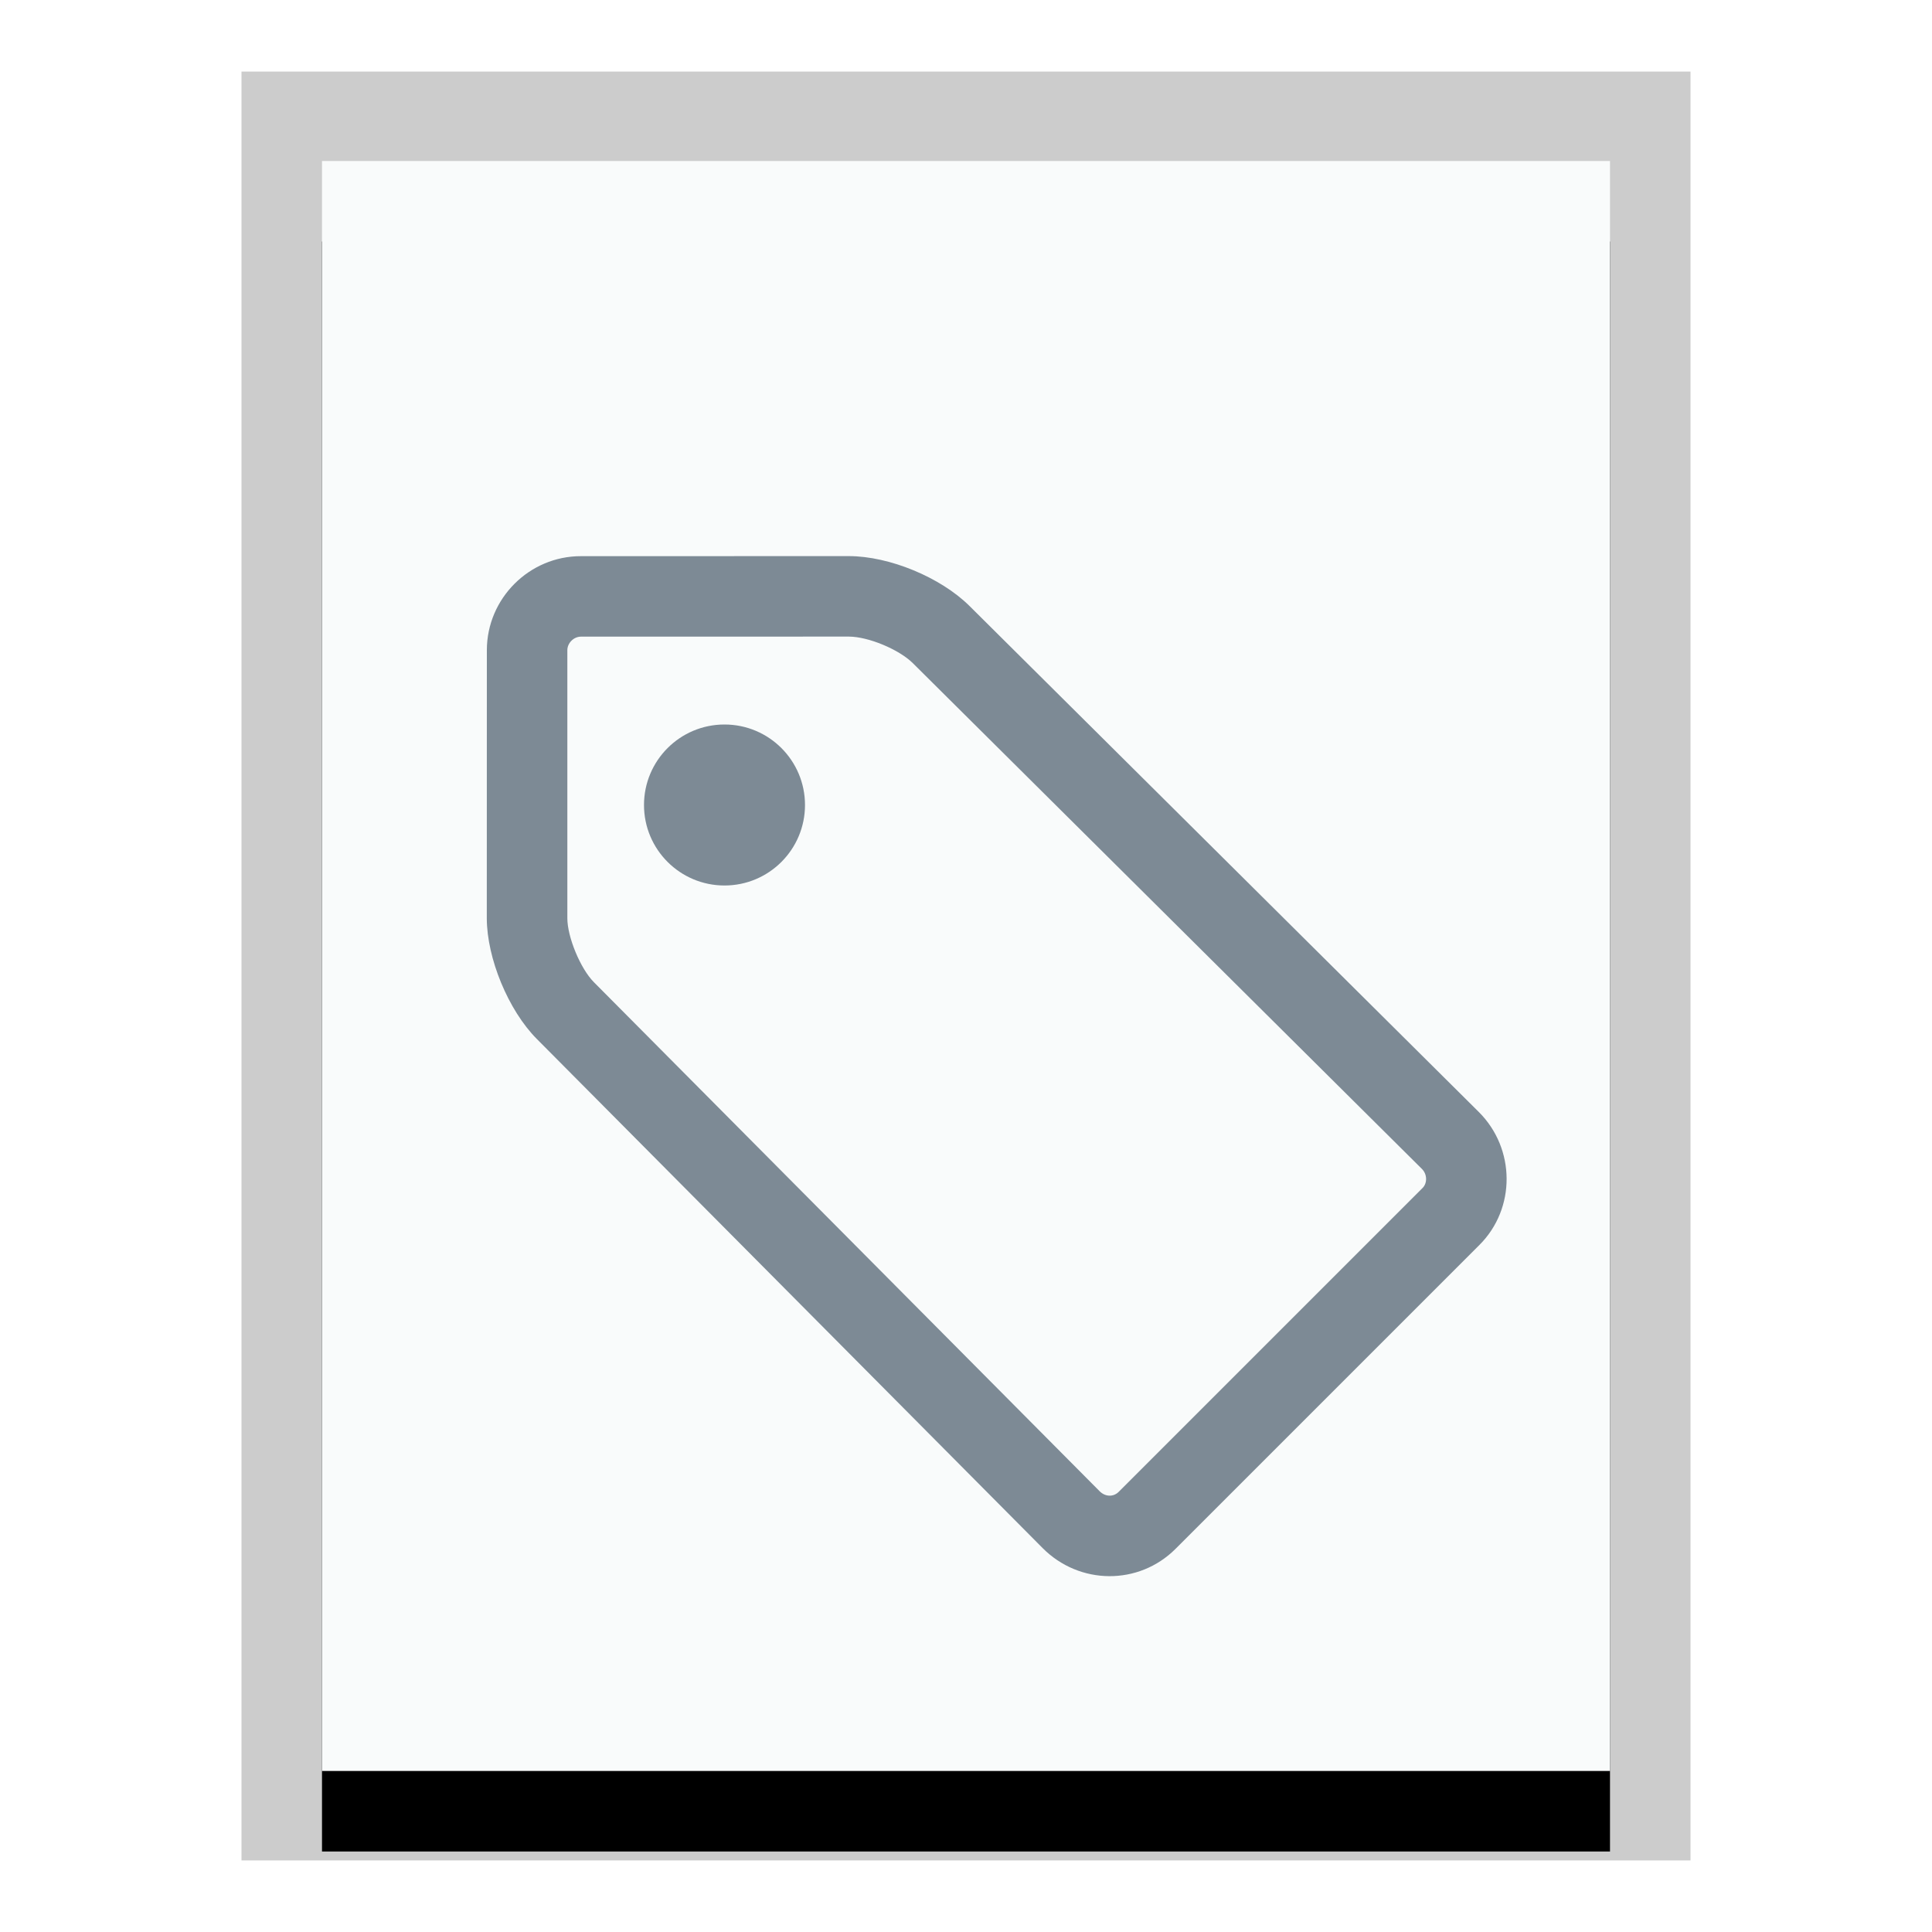 <svg xmlns="http://www.w3.org/2000/svg" xmlns:xlink="http://www.w3.org/1999/xlink" width="24" height="24" viewBox="0 0 24 24">
  <defs>
    <polygon id="application-x-glabels-b" points="0 0 16 0 16 20 0 20"/>
    <filter id="application-x-glabels-a" width="125%" height="120%" x="-12.5%" y="-5%" filterUnits="objectBoundingBox">
      <feOffset dy="1" in="SourceAlpha" result="shadowOffsetOuter1"/>
      <feGaussianBlur in="shadowOffsetOuter1" result="shadowBlurOuter1" stdDeviation=".5"/>
      <feColorMatrix in="shadowBlurOuter1" values="0 0 0 0 0   0 0 0 0 0   0 0 0 0 0  0 0 0 0.2 0"/>
    </filter>
  </defs>
  <g fill="none" fill-rule="evenodd">
    <g transform="translate(4 2)">
      <use fill="#000" filter="url(#application-x-glabels-a)" xlink:href="#application-x-glabels-b"/>
      <use fill="#F9FBFB" xlink:href="#application-x-glabels-b"/>
      <path fill="#000" fill-opacity=".2" fill-rule="nonzero" d="M17,-1.111 L-1,-1.111 L-1,21.111 L17,21.111 L17,-1.111 Z M16,-4.4408921e-16 L16,20 L0,20 L0,-4.4408921e-16 L16,-4.4408921e-16 Z"/>
    </g>
    <path fill="#2A4052" fill-opacity=".6" d="M17.408,8.471 L8.492,8.5 C7.985,8.502 7.35,8.766 6.994,9.121 L4.64,11.476 C4.187,11.928 4.185,12.673 4.64,13.128 L6.994,15.483 C7.346,15.834 7.991,16.102 8.492,16.104 L17.408,16.133 C18.059,16.135 18.583,15.618 18.583,14.972 L18.583,9.632 C18.583,8.992 18.054,8.469 17.408,8.471 Z M8.496,9.5 L17.411,9.471 C17.505,9.471 17.583,9.548 17.583,9.632 L17.583,14.972 C17.583,15.062 17.511,15.133 17.411,15.133 L8.496,15.104 C8.258,15.103 7.866,14.94 7.701,14.775 L5.347,12.421 C5.284,12.358 5.284,12.246 5.347,12.183 L7.701,9.828 C7.871,9.659 8.252,9.501 8.496,9.5 Z" transform="rotate(45 11.441 12.302)"/>
    <circle cx="9" cy="10" r="1" fill="#2A4052" fill-opacity=".6"/>
  </g>
</svg>
